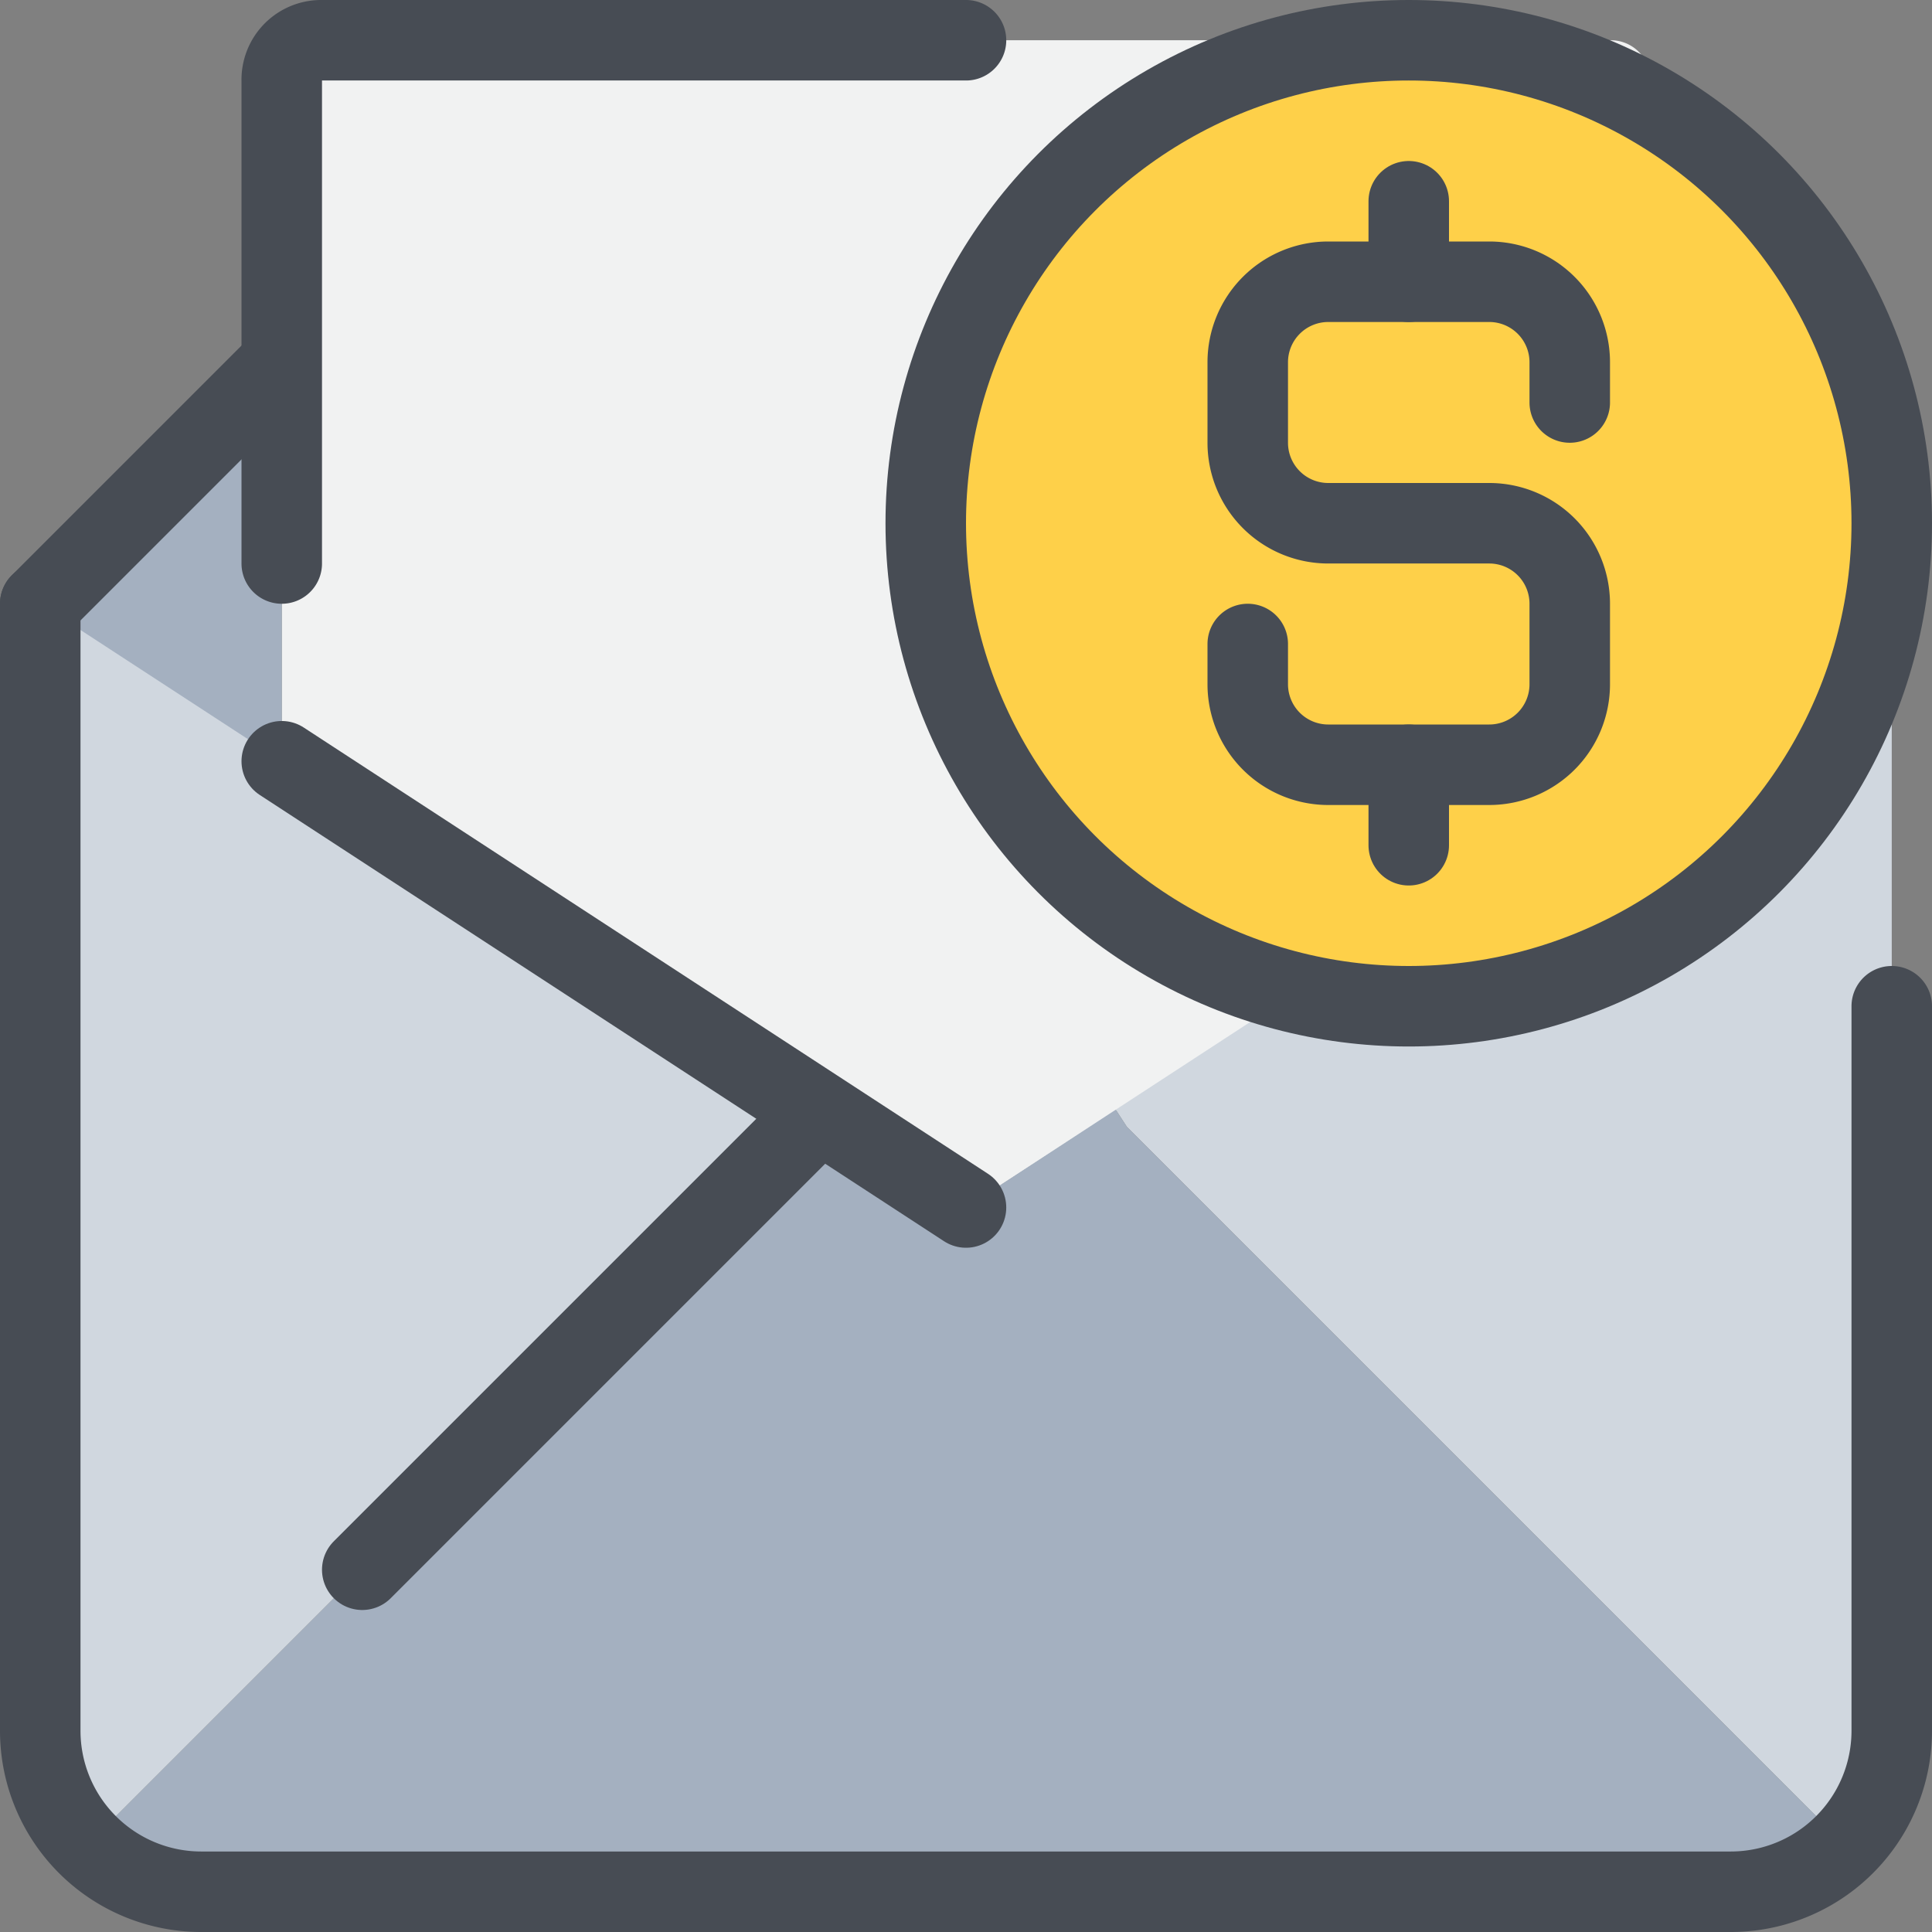 <svg xmlns="http://www.w3.org/2000/svg" width="48" height="48" viewBox="0 0 48 48"><rect x="0" y="0" width="48" height="48" fill="#808080" stroke="none"/><defs><style>.cls-1{fill:#f1f2f2;}.cls-2{fill:#a4b0c0;}.cls-3{fill:#d0d7df;}.cls-4{fill:#fed049;}.cls-5{fill:none;stroke:#474c54;stroke-linecap:round;stroke-linejoin:round;stroke-width:2px;}</style></defs><title>31-Email-money</title><g id="_31-Email-money" data-name="31-Email-money"><path class="cls-1" d="M41,19,24,30,7,19V2A.979.979,0,0,1,8,1H40a.979.979,0,0,1,1,1Z"/><polygon class="cls-2" points="7 13.91 7 19 1 15 7 9 7 13.91"/><polygon class="cls-2" points="47 15 41 19 41 13.95 41 9 47 15"/><path class="cls-3" d="M41,18.91,47,15V43a4.025,4.025,0,0,1-1.17,2.83L39,39,28,28l-.28-.43Z"/><path class="cls-2" d="M39,39l6.83,6.83A4.025,4.025,0,0,1,43,47H5a4.025,4.025,0,0,1-2.83-1.17L9,39,20,28l.28-.43L24,30l3.72-2.43L28,28Z"/><path class="cls-3" d="M20.28,27.57,20,28,9,39,2.17,45.83A4.025,4.025,0,0,1,1,43V15Z"/><circle class="cls-4" cx="35" cy="13" r="12"/><line class="cls-5" x1="7" y1="18.913" x2="24" y2="30"/><path class="cls-5" d="M47,25V43a4,4,0,0,1-4,4H5a4,4,0,0,1-4-4V15"/><line class="cls-5" x1="9" y1="39" x2="20" y2="28"/><path class="cls-5" d="M7,14V2A.979.979,0,0,1,8,1H24"/><line class="cls-5" x1="6.906" y1="9.094" x2="1" y2="15"/><circle class="cls-5" cx="35" cy="13" r="12"/><path class="cls-5" d="M31,16v1a2,2,0,0,0,2,2h4a2,2,0,0,0,2-2V15a2,2,0,0,0-2-2H33a2,2,0,0,1-2-2V9a2,2,0,0,1,2-2h4a2,2,0,0,1,2,2v1"/><line class="cls-5" x1="35" y1="7" x2="35" y2="5"/><line class="cls-5" x1="35" y1="21" x2="35" y2="19"/></g></svg>